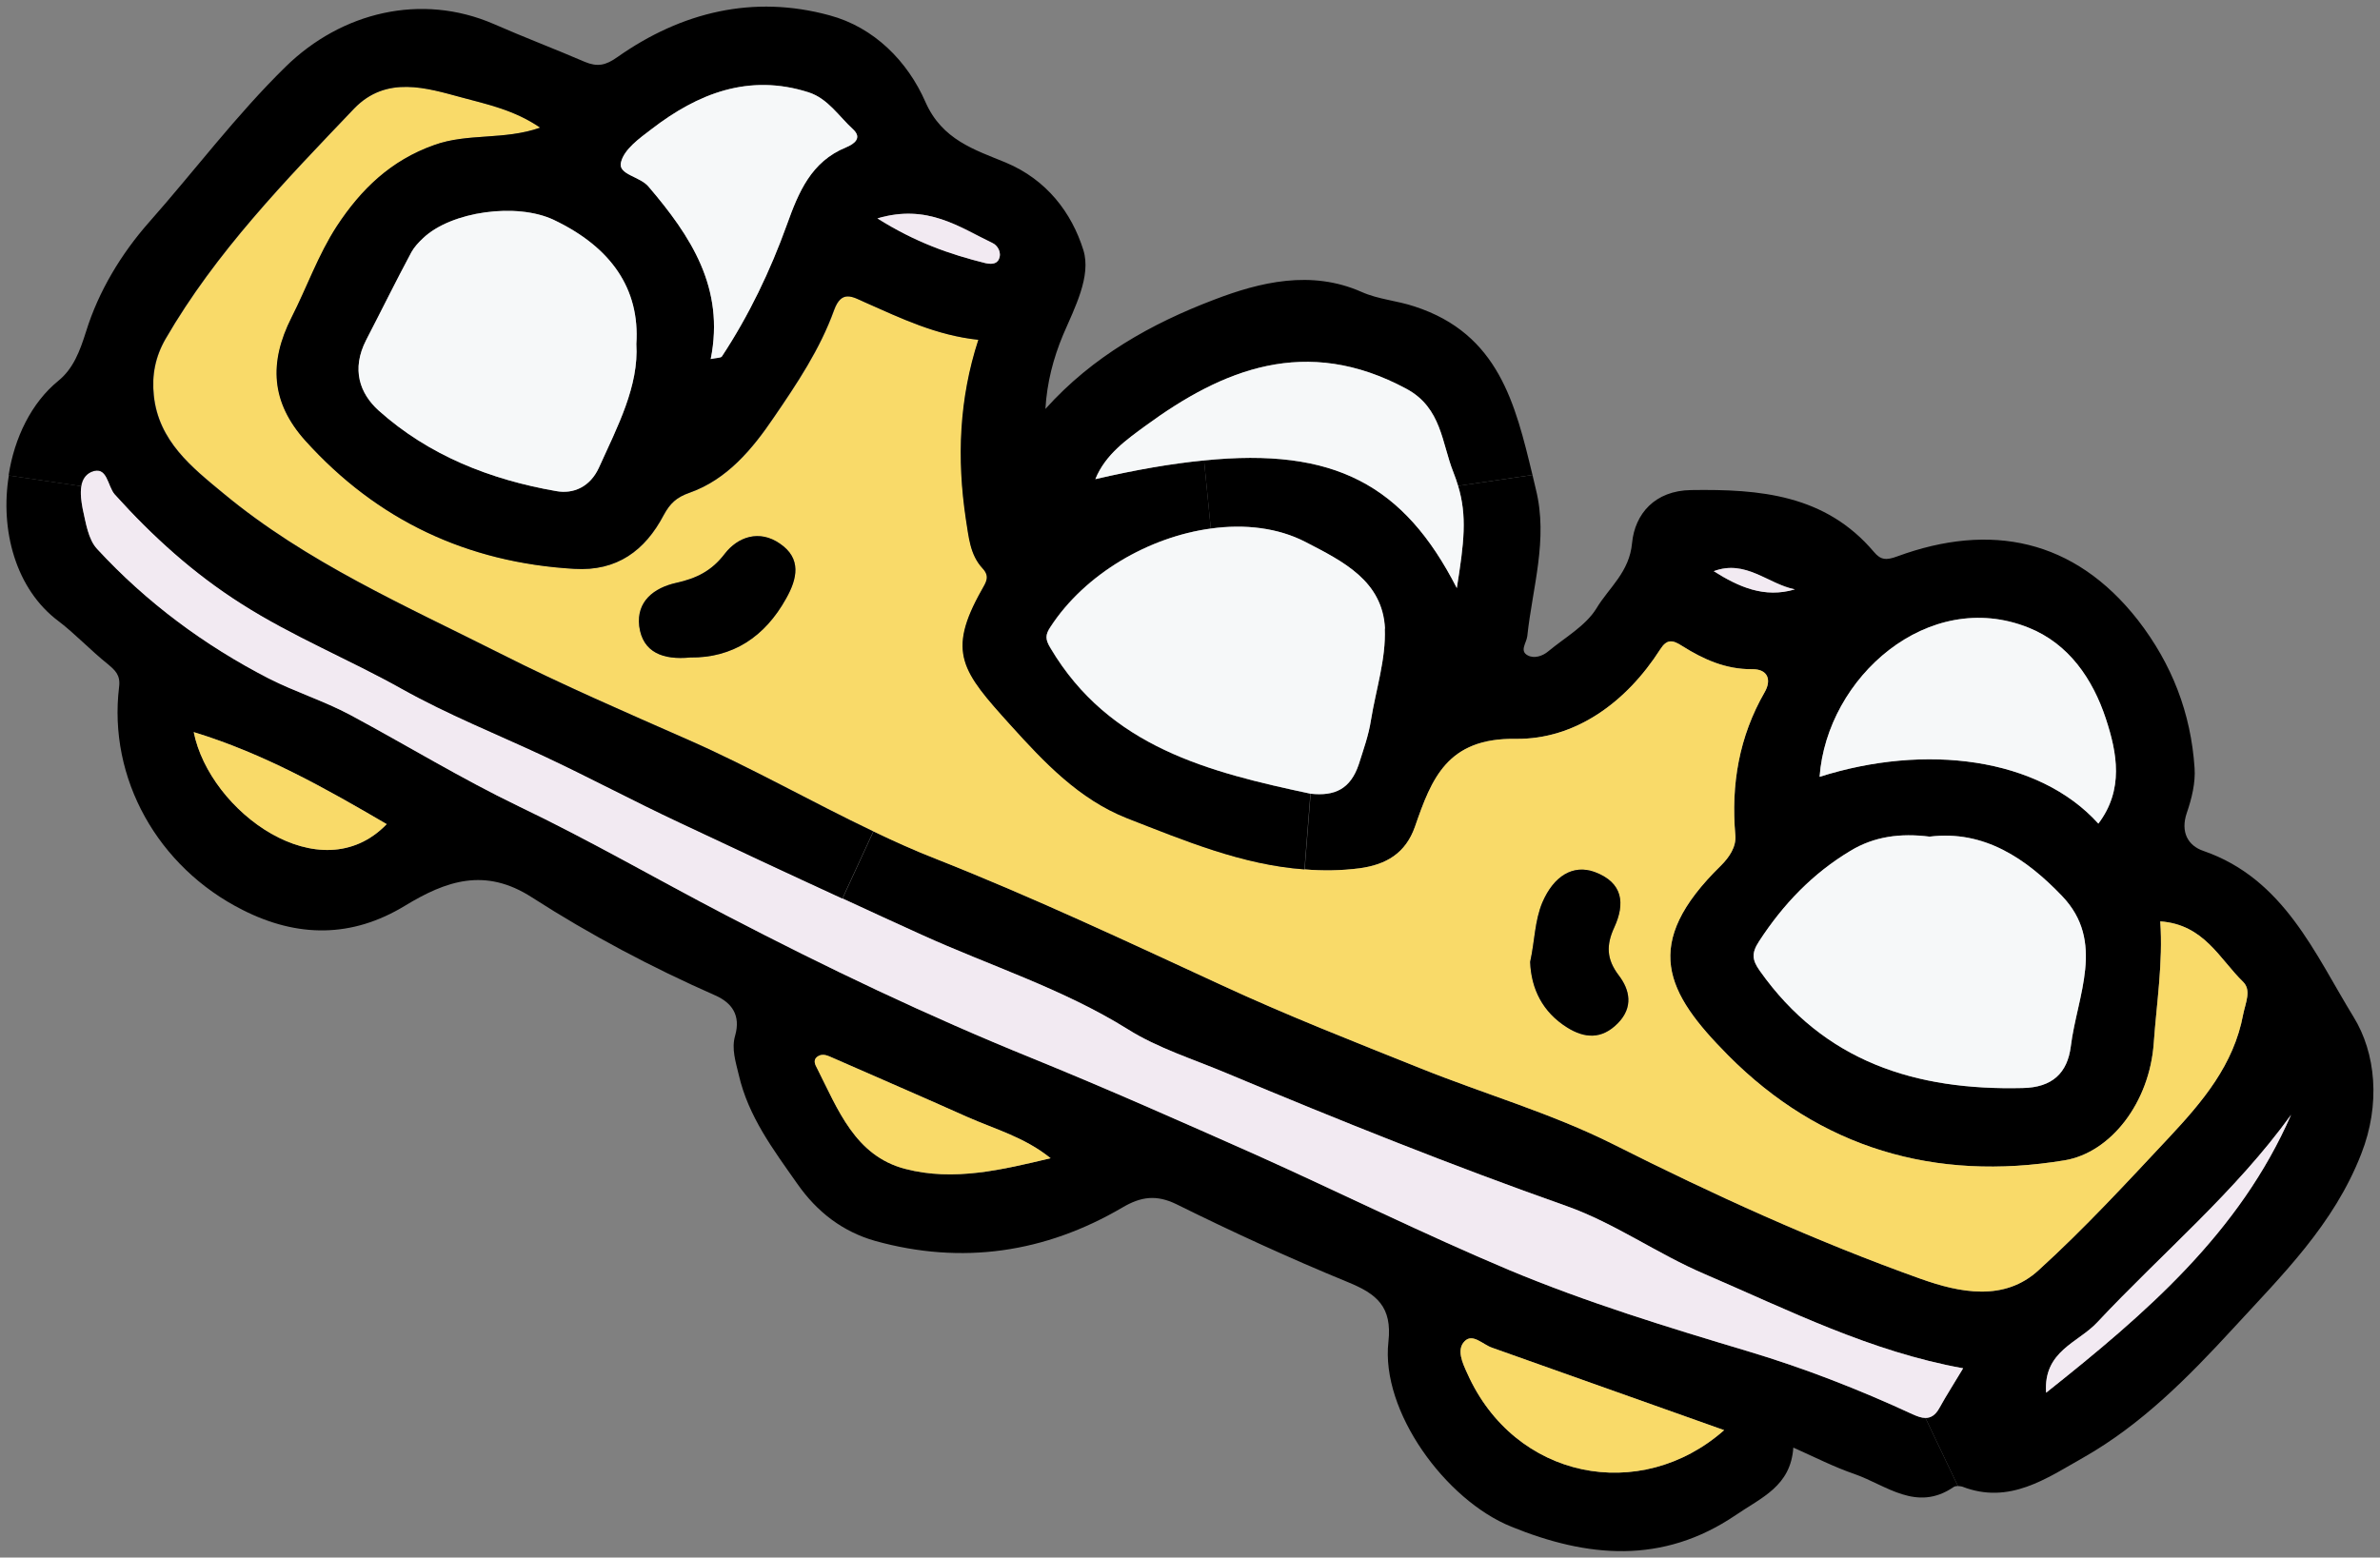 <?xml version="1.0" encoding="UTF-8"?><svg id="Layer_2" xmlns="http://www.w3.org/2000/svg" viewBox="0 0 91.52 59.91"><rect x="0" y="0" width="91.52" height="59.91" fill="#808080" stroke="none"/><defs><style>.cls-1{fill:#f6f8f9;}.cls-2{fill:#f2eaf2;}.cls-3{fill:#f9da69;}</style></defs><g id="Layer_8"><g><path d="M90.5,39.11c.86,1.39,1.05,3.36,.3,5.27-1.06,2.73-3.04,4.66-4.94,6.73-1.73,1.88-3.51,3.68-5.74,4.95-1.42,.8-2.85,1.83-4.67,1.12-.05-.01-.11-.02-.16-.02l-1.25-2.62c.2,0,.38-.1,.53-.37,.28-.51,.6-1,.92-1.54-3.56-.64-6.7-2.23-9.93-3.62-1.83-.78-3.46-1.96-5.32-2.62-4.42-1.56-8.75-3.3-13.07-5.11-1.28-.54-2.64-.96-3.8-1.69-2.5-1.56-5.3-2.44-7.94-3.64-1.01-.46-2.02-.92-3.03-1.39l1.19-2.58c.79,.38,1.59,.74,2.41,1.06,3.72,1.47,7.33,3.17,10.95,4.84,2.52,1.17,5.1,2.18,7.67,3.21,2.46,.99,5.04,1.73,7.41,2.92,3.85,1.94,7.77,3.73,11.83,5.18,1.49,.53,3.21,.89,4.54-.34,1.76-1.6,3.38-3.36,5.01-5.1,1.28-1.37,2.49-2.79,2.85-4.74,.09-.44,.32-.92,0-1.24-.91-.88-1.5-2.21-3.19-2.33,.11,1.59-.14,3.13-.25,4.68-.16,2.29-1.65,4.21-3.42,4.51-5,.83-9.41-.47-12.95-4.04-2.39-2.41-3.37-4.27-.27-7.3,.31-.31,.59-.71,.55-1.16-.17-1.95,.14-3.79,1.13-5.51,.26-.45,.14-.89-.49-.88-1.01,.01-1.87-.38-2.68-.89-.37-.24-.59-.28-.85,.13-1.3,2.03-3.26,3.47-5.56,3.44-2.63-.04-3.23,1.53-3.87,3.38-.36,1.02-1.1,1.46-2.14,1.6-.72,.09-1.41,.1-2.1,.04l.23-2.91c.93,.1,1.53-.18,1.85-1.13,.18-.57,.38-1.12,.47-1.71,.19-1.17,.58-2.35,.53-3.51-.09-1.84-1.62-2.59-3.05-3.33-1.06-.55-2.34-.7-3.64-.52l-.26-2.62c5.01-.51,7.69,.94,9.72,4.91,.28-1.75,.4-2.77,.05-3.93l2.86-.42c.04,.18,.09,.37,.13,.55,.48,1.93-.13,3.77-.33,5.65-.03,.26-.31,.57,.02,.74,.24,.13,.57,.03,.79-.16,.64-.53,1.44-.98,1.85-1.65,.48-.8,1.27-1.39,1.37-2.52,.11-1.11,.87-2.01,2.27-2.03,2.64-.04,5.16,.17,7.03,2.38,.26,.31,.47,.33,.9,.17,3.57-1.31,6.8-.68,9.25,2.45,1.31,1.69,2.04,3.58,2.18,5.69,.04,.57-.11,1.18-.3,1.73-.25,.74,.05,1.26,.64,1.46,3.1,1.07,4.29,3.97,5.77,6.38Zm-11.82,14.46c3.84-3.05,7.44-6.15,9.42-10.69-2.14,2.97-4.96,5.32-7.45,7.98-.73,.79-2.08,1.1-1.97,2.71Zm2.01-21.89c.99-1.31,.72-2.72,.29-4.03-.5-1.52-1.42-2.89-2.98-3.51-3.85-1.54-7.75,1.91-8.03,5.74,4.06-1.29,8.42-.75,10.72,1.8Zm-1.06,8.57c.24-1.95,1.35-4.03-.34-5.79-1.37-1.43-2.99-2.54-5.09-2.28-1.12-.14-2.13-.01-3.05,.55-1.45,.87-2.58,2.05-3.51,3.48-.3,.46-.26,.72,.03,1.13,2.48,3.51,6.01,4.61,10.11,4.51,1.14-.02,1.72-.58,1.85-1.6Zm-13.73-18.28c.95,.6,1.94,1.05,3.12,.7-1.04-.21-1.89-1.16-3.12-.7Z"/><path class="cls-3" d="M86.26,37.77c.32,.32,.09,.8,0,1.24-.36,1.95-1.57,3.37-2.85,4.74-1.63,1.74-3.25,3.5-5.01,5.1-1.33,1.23-3.05,.87-4.54,.34-4.06-1.45-7.98-3.24-11.83-5.18-2.37-1.19-4.95-1.93-7.41-2.92-2.57-1.03-5.15-2.04-7.67-3.21-3.62-1.67-7.23-3.37-10.95-4.84-.82-.32-1.62-.68-2.41-1.06-2.39-1.14-4.7-2.46-7.11-3.52-2.43-1.07-4.88-2.13-7.23-3.32-3.65-1.84-7.46-3.51-10.65-6.16-1.21-1-2.5-2.01-2.68-3.78-.08-.77,.06-1.48,.45-2.16,1.94-3.35,4.61-6.09,7.25-8.86,1.25-1.3,2.81-.79,4.15-.43,.96,.26,2.02,.48,3.01,1.16-1.39,.49-2.79,.2-4.08,.67-1.66,.59-2.8,1.69-3.74,3.12-.72,1.11-1.15,2.35-1.74,3.51-.88,1.74-.79,3.27,.53,4.74,2.76,3.06,6.22,4.69,10.34,4.93,1.64,.1,2.72-.7,3.44-2.07,.24-.44,.48-.68,1-.86,1.44-.51,2.41-1.68,3.23-2.89,.89-1.3,1.78-2.63,2.32-4.13,.29-.8,.72-.51,1.19-.3,1.38,.61,2.74,1.27,4.36,1.44-.74,2.27-.83,4.57-.48,6.9,.11,.67,.15,1.36,.64,1.89,.3,.32,.13,.54-.03,.83-1.36,2.41-.75,3.14,1.1,5.19,1.31,1.45,2.64,2.86,4.48,3.59,2.23,.87,4.45,1.8,6.83,1.97,.69,.06,1.38,.05,2.1-.04,1.04-.14,1.78-.58,2.14-1.6,.64-1.85,1.24-3.42,3.87-3.38,2.3,.03,4.26-1.41,5.56-3.44,.26-.41,.48-.37,.85-.13,.81,.51,1.67,.9,2.68,.89,.63-.01,.75,.43,.49,.88-.99,1.72-1.3,3.56-1.13,5.51,.04,.45-.24,.85-.55,1.16-3.1,3.03-2.12,4.89,.27,7.3,3.54,3.57,7.95,4.87,12.95,4.04,1.77-.3,3.26-2.22,3.42-4.51,.11-1.55,.36-3.09,.25-4.68,1.69,.12,2.28,1.45,3.19,2.33Zm-24.05,1.59c.61-.62,.46-1.29,.04-1.84-.48-.63-.49-1.17-.17-1.86,.41-.9,.34-1.71-.76-2.12-.83-.3-1.57,.15-2.01,1.17-.3,.72-.29,1.48-.47,2.29,.04,1.04,.48,1.93,1.42,2.52,.67,.42,1.33,.47,1.95-.16ZM30.23,23.02c.43-.76,.6-1.54-.24-2.11-.79-.55-1.62-.26-2.12,.39-.51,.67-1.1,.95-1.87,1.12-.85,.19-1.53,.71-1.42,1.66,.13,1.02,.92,1.31,1.96,1.21,1.63,.02,2.87-.79,3.69-2.27Z"/><path class="cls-2" d="M88.1,42.88c-1.98,4.54-5.58,7.64-9.42,10.69-.11-1.61,1.24-1.92,1.97-2.71,2.49-2.66,5.31-5.01,7.45-7.98Z"/><path class="cls-1" d="M80.98,27.65c.43,1.31,.7,2.72-.29,4.03-2.3-2.55-6.66-3.09-10.72-1.8,.28-3.83,4.18-7.28,8.03-5.74,1.56,.62,2.48,1.99,2.98,3.51Z"/><path class="cls-1" d="M79.29,34.46c1.69,1.76,.58,3.84,.34,5.79-.13,1.02-.71,1.58-1.85,1.6-4.1,.1-7.63-1-10.11-4.51-.29-.41-.33-.67-.03-1.13,.93-1.43,2.06-2.61,3.51-3.48,.92-.56,1.93-.69,3.05-.55,2.1-.26,3.72,.85,5.09,2.28Z"/><path d="M74.04,54.54l1.25,2.62c-.07,0-.13,.01-.17,.04-1.42,.97-2.58-.07-3.8-.5-.79-.27-1.53-.65-2.36-1.02-.1,1.49-1.23,1.92-2.22,2.6-2.82,1.91-5.71,1.63-8.63,.44-2.52-1.02-5.02-4.43-4.72-7.11,.15-1.35-.45-1.84-1.55-2.29-2.24-.92-4.44-1.93-6.6-3-.78-.38-1.37-.29-2.07,.12-2.98,1.75-6.18,2.22-9.52,1.29-1.23-.35-2.23-1.1-3-2.21-.92-1.31-1.87-2.57-2.24-4.17-.12-.51-.29-1.01-.14-1.52,.22-.78-.13-1.26-.76-1.54-2.45-1.08-4.81-2.33-7.05-3.77-1.81-1.17-3.31-.64-4.89,.32-2.04,1.24-4.13,1.23-6.24,.16-3.26-1.64-5.18-5.06-4.75-8.58,.06-.47-.17-.65-.44-.88-.65-.52-1.24-1.15-1.88-1.64C.59,22.66,0,20.37,.34,18.29l2.79,.41c-.05,.28,0,.6,.05,.87,.12,.53,.21,1.18,.56,1.55,1.89,2.05,4.13,3.71,6.6,4.98,1,.51,2.12,.86,3.13,1.4,2.16,1.16,4.27,2.45,6.47,3.51,2.72,1.3,5.32,2.81,7.99,4.2,3.84,2,7.73,3.86,11.75,5.49,2.9,1.18,5.76,2.45,8.62,3.72,3.25,1.46,6.45,3.05,9.73,4.43,2.99,1.25,6.09,2.2,9.2,3.13,2.14,.64,4.27,1.47,6.32,2.42,.18,.08,.34,.14,.49,.14Zm-17.62-1.72c1.82,4.09,6.66,5.03,9.88,2.19-3.05-1.08-5.99-2.13-8.92-3.17-.36-.12-.75-.57-1.06-.25-.32,.32-.08,.84,.1,1.23Zm-16.02-8.27c-1-.81-2.15-1.12-3.21-1.59-1.7-.76-3.41-1.5-5.12-2.25-.22-.09-.43-.23-.66-.05-.15,.13-.06,.3,.01,.43,.8,1.58,1.46,3.37,3.39,3.87,1.87,.49,3.74,.03,5.59-.41ZM7.45,28.16c.61,3.06,4.87,6.18,7.42,3.54-2.36-1.38-4.71-2.71-7.42-3.54Z"/><path class="cls-2" d="M75.49,52.63c-.32,.54-.64,1.03-.92,1.54-.15,.27-.33,.37-.53,.37-.15,0-.31-.06-.49-.14-2.05-.95-4.18-1.78-6.32-2.42-3.11-.93-6.21-1.88-9.2-3.13-3.28-1.38-6.48-2.97-9.73-4.43-2.86-1.27-5.72-2.54-8.62-3.72-4.02-1.63-7.91-3.49-11.75-5.49-2.67-1.39-5.27-2.9-7.99-4.2-2.2-1.06-4.31-2.35-6.47-3.51-1.01-.54-2.13-.89-3.13-1.4-2.47-1.27-4.71-2.93-6.6-4.98-.35-.37-.44-1.02-.56-1.55-.05-.27-.1-.59-.05-.87,.04-.24,.15-.44,.39-.55,.63-.26,.62,.55,.91,.87,1.45,1.61,3.03,3.04,4.86,4.2,1.97,1.26,4.15,2.14,6.18,3.28,1.77,.99,3.63,1.73,5.45,2.58,1.75,.82,3.47,1.74,5.22,2.56,2.08,.98,4.17,1.96,6.26,2.92,1.01,.47,2.02,.93,3.03,1.39,2.64,1.2,5.44,2.08,7.94,3.64,1.16,.73,2.52,1.15,3.8,1.69,4.32,1.81,8.65,3.55,13.07,5.11,1.86,.66,3.49,1.84,5.32,2.62,3.23,1.39,6.37,2.98,9.93,3.62Z"/><path class="cls-2" d="M69.02,22.67c-1.18,.35-2.17-.1-3.12-.7,1.23-.46,2.08,.49,3.12,.7Z"/><path class="cls-3" d="M66.3,55.01c-3.22,2.84-8.06,1.9-9.88-2.19-.18-.39-.42-.91-.1-1.23,.31-.32,.7,.13,1.06,.25,2.93,1.04,5.87,2.09,8.92,3.17Z"/><path d="M62.25,37.52c.42,.55,.57,1.22-.04,1.84-.62,.63-1.28,.58-1.95,.16-.94-.59-1.38-1.48-1.42-2.52,.18-.81,.17-1.57,.47-2.29,.44-1.02,1.18-1.47,2.01-1.17,1.1,.41,1.17,1.22,.76,2.12-.32,.69-.31,1.23,.17,1.86Z"/><path d="M58.93,18.27l-2.86,.42c-.05-.17-.11-.34-.18-.52-.45-1.12-.45-2.48-1.8-3.21-3.87-2.09-7.09-.74-10.03,1.41-.72,.53-1.55,1.1-1.94,2.06,1.55-.36,2.94-.6,4.18-.72l.26,2.62c-2.38,.32-4.84,1.74-6.17,3.78-.2,.31-.2,.48,0,.82,2.26,3.81,6.1,4.77,10,5.6l-.23,2.91c-2.38-.17-4.6-1.1-6.83-1.97-1.84-.73-3.17-2.14-4.48-3.59-1.85-2.05-2.46-2.78-1.1-5.19,.16-.29,.33-.51,.03-.83-.49-.53-.53-1.22-.64-1.89-.35-2.33-.26-4.63,.48-6.9-1.62-.17-2.98-.83-4.36-1.44-.47-.21-.9-.5-1.19,.3-.54,1.5-1.43,2.83-2.32,4.13-.82,1.21-1.79,2.38-3.23,2.89-.52,.18-.76,.42-1,.86-.72,1.37-1.8,2.17-3.44,2.07-4.12-.24-7.58-1.87-10.34-4.93-1.32-1.47-1.41-3-.53-4.74,.59-1.16,1.02-2.4,1.74-3.51,.94-1.43,2.08-2.53,3.74-3.12,1.29-.47,2.69-.18,4.08-.67-.99-.68-2.05-.9-3.01-1.16-1.34-.36-2.9-.87-4.15,.43-2.64,2.77-5.31,5.51-7.25,8.86-.39,.68-.53,1.39-.45,2.16,.18,1.77,1.47,2.78,2.68,3.78,3.19,2.65,7,4.32,10.65,6.16,2.35,1.19,4.8,2.25,7.23,3.32,2.41,1.06,4.72,2.38,7.11,3.52l-1.19,2.58c-2.09-.96-4.18-1.94-6.26-2.92-1.75-.82-3.47-1.74-5.22-2.56-1.82-.85-3.68-1.59-5.45-2.58-2.03-1.14-4.21-2.02-6.18-3.28-1.83-1.16-3.41-2.59-4.86-4.2-.29-.32-.28-1.13-.91-.87-.24,.11-.35,.31-.39,.55l-2.79-.41c.22-1.45,.88-2.8,1.91-3.64,.58-.47,.83-1.14,1.07-1.9,.48-1.55,1.36-3,2.42-4.2,1.76-1.99,3.35-4.12,5.26-5.99C13.14,.46,16.2-.28,18.98,.92c1.16,.51,2.35,.96,3.51,1.46,.48,.2,.8,.14,1.26-.19C26.21,.46,28.97-.21,31.9,.59c1.71,.46,3,1.76,3.69,3.34,.64,1.45,1.89,1.83,3.08,2.32,1.58,.66,2.54,1.93,2.99,3.37,.31,1-.33,2.21-.78,3.26-.38,.91-.62,1.84-.68,2.85,1.82-2.03,4.09-3.29,6.48-4.2,1.77-.68,3.74-1.16,5.68-.3,.65,.29,1.36,.33,2.04,.56,3.23,1.05,3.87,3.75,4.53,6.48Zm-20.52-8.3c.12-.26-.05-.53-.24-.62-1.28-.61-2.5-1.52-4.43-.95,1.46,.92,2.78,1.38,4.15,1.72,.18,.04,.43,.06,.52-.15Zm-5.88-4.3c.34-.14,.62-.37,.28-.69-.55-.5-.97-1.19-1.72-1.43-2.29-.73-4.25,.04-6.04,1.42-.46,.35-1.05,.77-1.17,1.27-.13,.48,.73,.54,1.06,.94,1.62,1.9,2.94,3.89,2.39,6.63,.23-.05,.39-.04,.43-.1,1.04-1.58,1.86-3.29,2.5-5.07,.45-1.25,.93-2.42,2.27-2.97Zm-8.06,7.56c.14-2.12-.97-3.72-3.17-4.77-1.43-.68-3.95-.33-5.03,.7-.17,.16-.34,.34-.45,.54-.6,1.12-1.16,2.26-1.74,3.38-.58,1.13-.24,2.06,.48,2.71,1.93,1.73,4.3,2.66,6.83,3.1,.66,.12,1.3-.16,1.64-.9,.72-1.59,1.54-3.14,1.44-4.76Z"/><path class="cls-1" d="M56.07,18.69c.35,1.16,.23,2.18-.05,3.93-2.03-3.97-4.71-5.42-9.72-4.91-1.24,.12-2.63,.36-4.18,.72,.39-.96,1.22-1.53,1.94-2.06,2.94-2.15,6.16-3.5,10.03-1.41,1.35,.73,1.35,2.09,1.8,3.21,.07,.18,.13,.35,.18,.52Z"/><path class="cls-1" d="M53.25,24.18c.05,1.16-.34,2.34-.53,3.51-.09,.59-.29,1.14-.47,1.71-.32,.95-.92,1.23-1.85,1.13-3.9-.83-7.74-1.79-10-5.6-.21-.34-.21-.51,0-.82,1.33-2.04,3.79-3.46,6.17-3.78,1.3-.18,2.58-.03,3.64,.52,1.43,.74,2.96,1.49,3.05,3.33Z"/><path class="cls-2" d="M38.17,9.35c.19,.09,.36,.36,.24,.62-.09,.21-.34,.19-.52,.15-1.37-.34-2.69-.8-4.15-1.72,1.93-.57,3.15,.34,4.43,.95Z"/><path class="cls-3" d="M37.19,42.96c1.06,.47,2.21,.78,3.21,1.59-1.85,.44-3.72,.9-5.59,.41-1.93-.5-2.59-2.29-3.39-3.87-.07-.13-.16-.3-.01-.43,.23-.18,.44-.04,.66,.05,1.71,.75,3.42,1.49,5.12,2.25Z"/><path class="cls-1" d="M32.81,4.98c.34,.32,.06,.55-.28,.69-1.34,.55-1.82,1.72-2.27,2.97-.64,1.78-1.46,3.49-2.5,5.07-.04,.06-.2,.05-.43,.1,.55-2.74-.77-4.73-2.39-6.63-.33-.4-1.19-.46-1.06-.94,.12-.5,.71-.92,1.17-1.27,1.79-1.38,3.75-2.15,6.04-1.42,.75,.24,1.17,.93,1.72,1.43Z"/><path d="M29.99,20.91c.84,.57,.67,1.35,.24,2.11-.82,1.48-2.06,2.29-3.69,2.27-1.04,.1-1.83-.19-1.96-1.21-.11-.95,.57-1.47,1.42-1.66,.77-.17,1.36-.45,1.87-1.12,.5-.65,1.33-.94,2.12-.39Z"/><path class="cls-1" d="M21.3,8.46c2.2,1.05,3.31,2.65,3.17,4.77,.1,1.62-.72,3.17-1.44,4.76-.34,.74-.98,1.02-1.64,.9-2.53-.44-4.9-1.37-6.83-3.1-.72-.65-1.06-1.58-.48-2.71,.58-1.12,1.14-2.26,1.74-3.38,.11-.2,.28-.38,.45-.54,1.08-1.03,3.6-1.38,5.03-.7Z"/><path class="cls-3" d="M14.87,31.7c-2.55,2.64-6.81-.48-7.42-3.54,2.71,.83,5.06,2.16,7.42,3.54Z"/></g></g></svg>